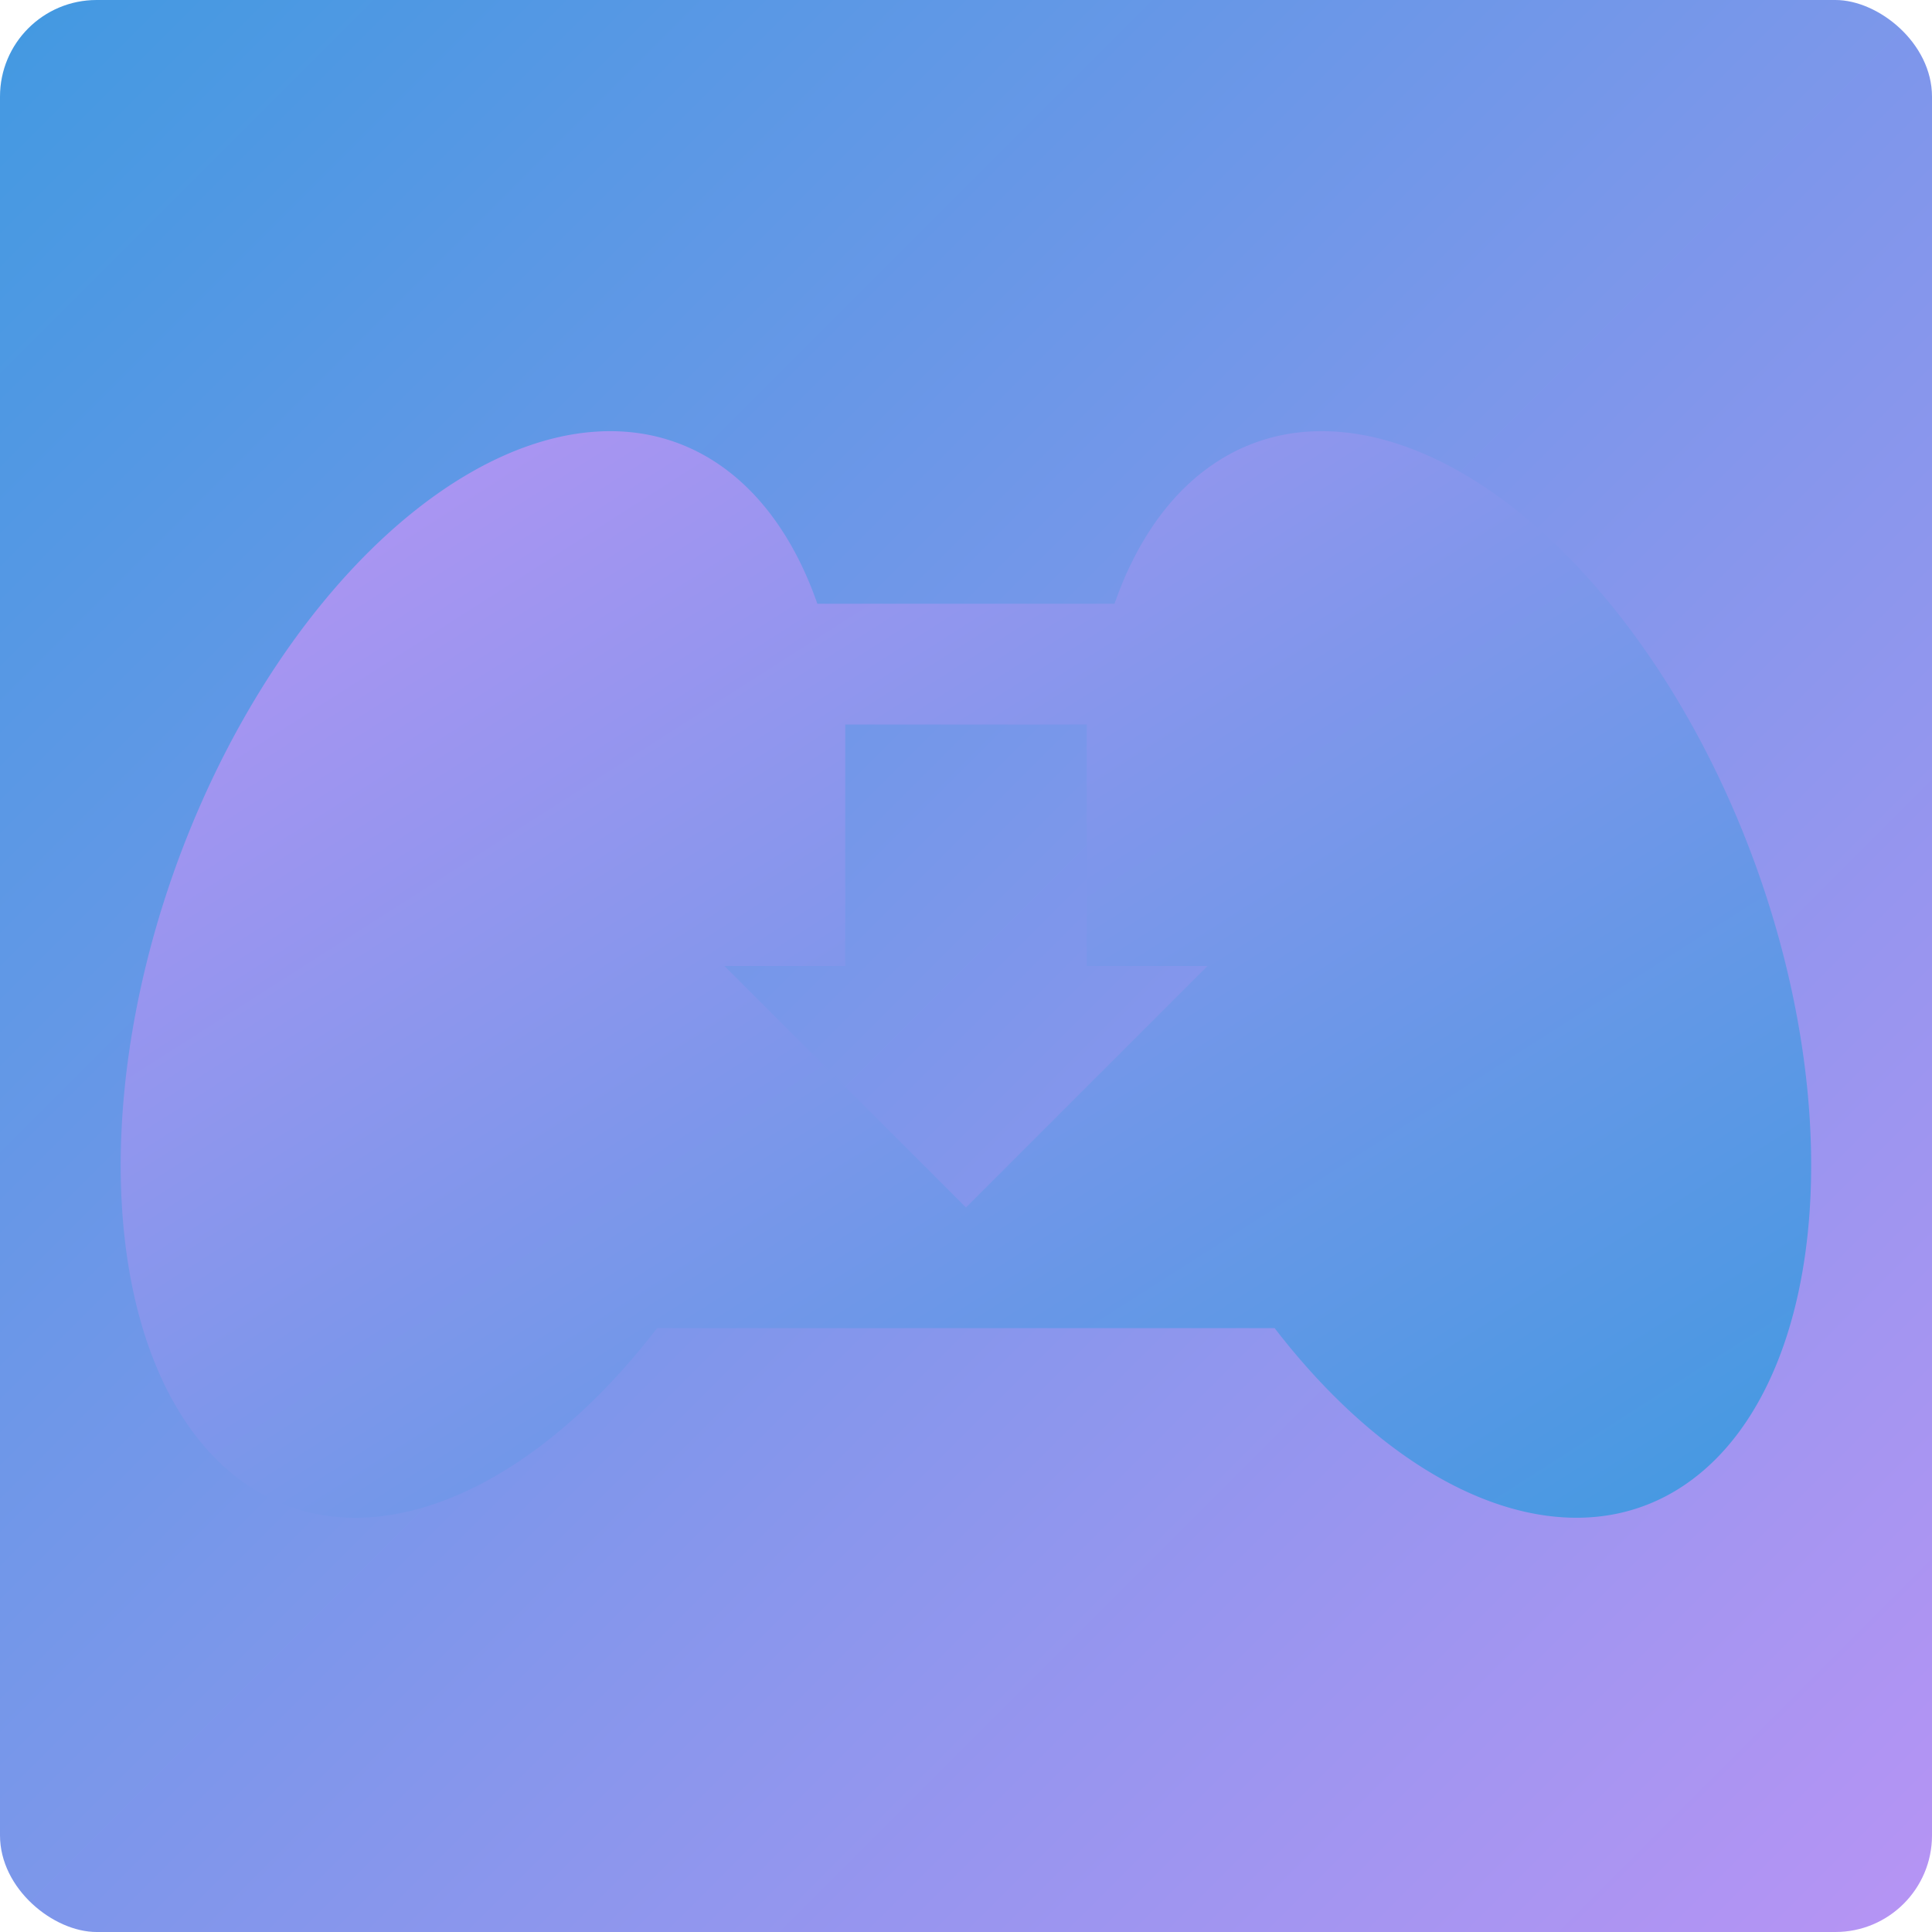 <svg xmlns="http://www.w3.org/2000/svg" width="16" height="16" version="1.1"><defs>
<linearGradient id="ucPurpleBlue" x1="0%" y1="0%" x2="100%" y2="100%">
  <stop offset="0%" style="stop-color:#B794F4;stop-opacity:1"/>
  <stop offset="100%" style="stop-color:#4299E1;stop-opacity:1"/>
</linearGradient>
</defs>
 <g transform="translate(0 -1036.4)">
  <rect fill="url(#ucPurpleBlue)" width="16" height="16" x="-1052.4" y="-16" rx=".8" ry=".8" transform="matrix(0,-1,-1,0,0,0)"/>
  <path fill="url(#ucPurpleBlue)" transform="translate(0 1036.4)" d="m4.947 3.574a2.696 4.688 20.06 0 0 -3.592 3.9 2.696 4.688 20.06 0 0 1.226 5.056 2.696 4.688 20.06 0 0 2.861 -1.531h5.114a4.688 2.696 69.94 0 0 2.861 1.531 4.688 2.696 69.94 0 0 1.227 -5.056 4.688 2.696 69.94 0 0 -4.063 -3.863 4.688 2.696 69.94 0 0 -1.351 1.389h-2.461a2.696 4.688 20.06 0 0 -1.351 -1.389 2.696 4.688 20.06 0 0 -0.471 -0.037zm2.053 2.426h2v2h1l-2 2-2-2h1v-2z"/>
 </g>
</svg>
